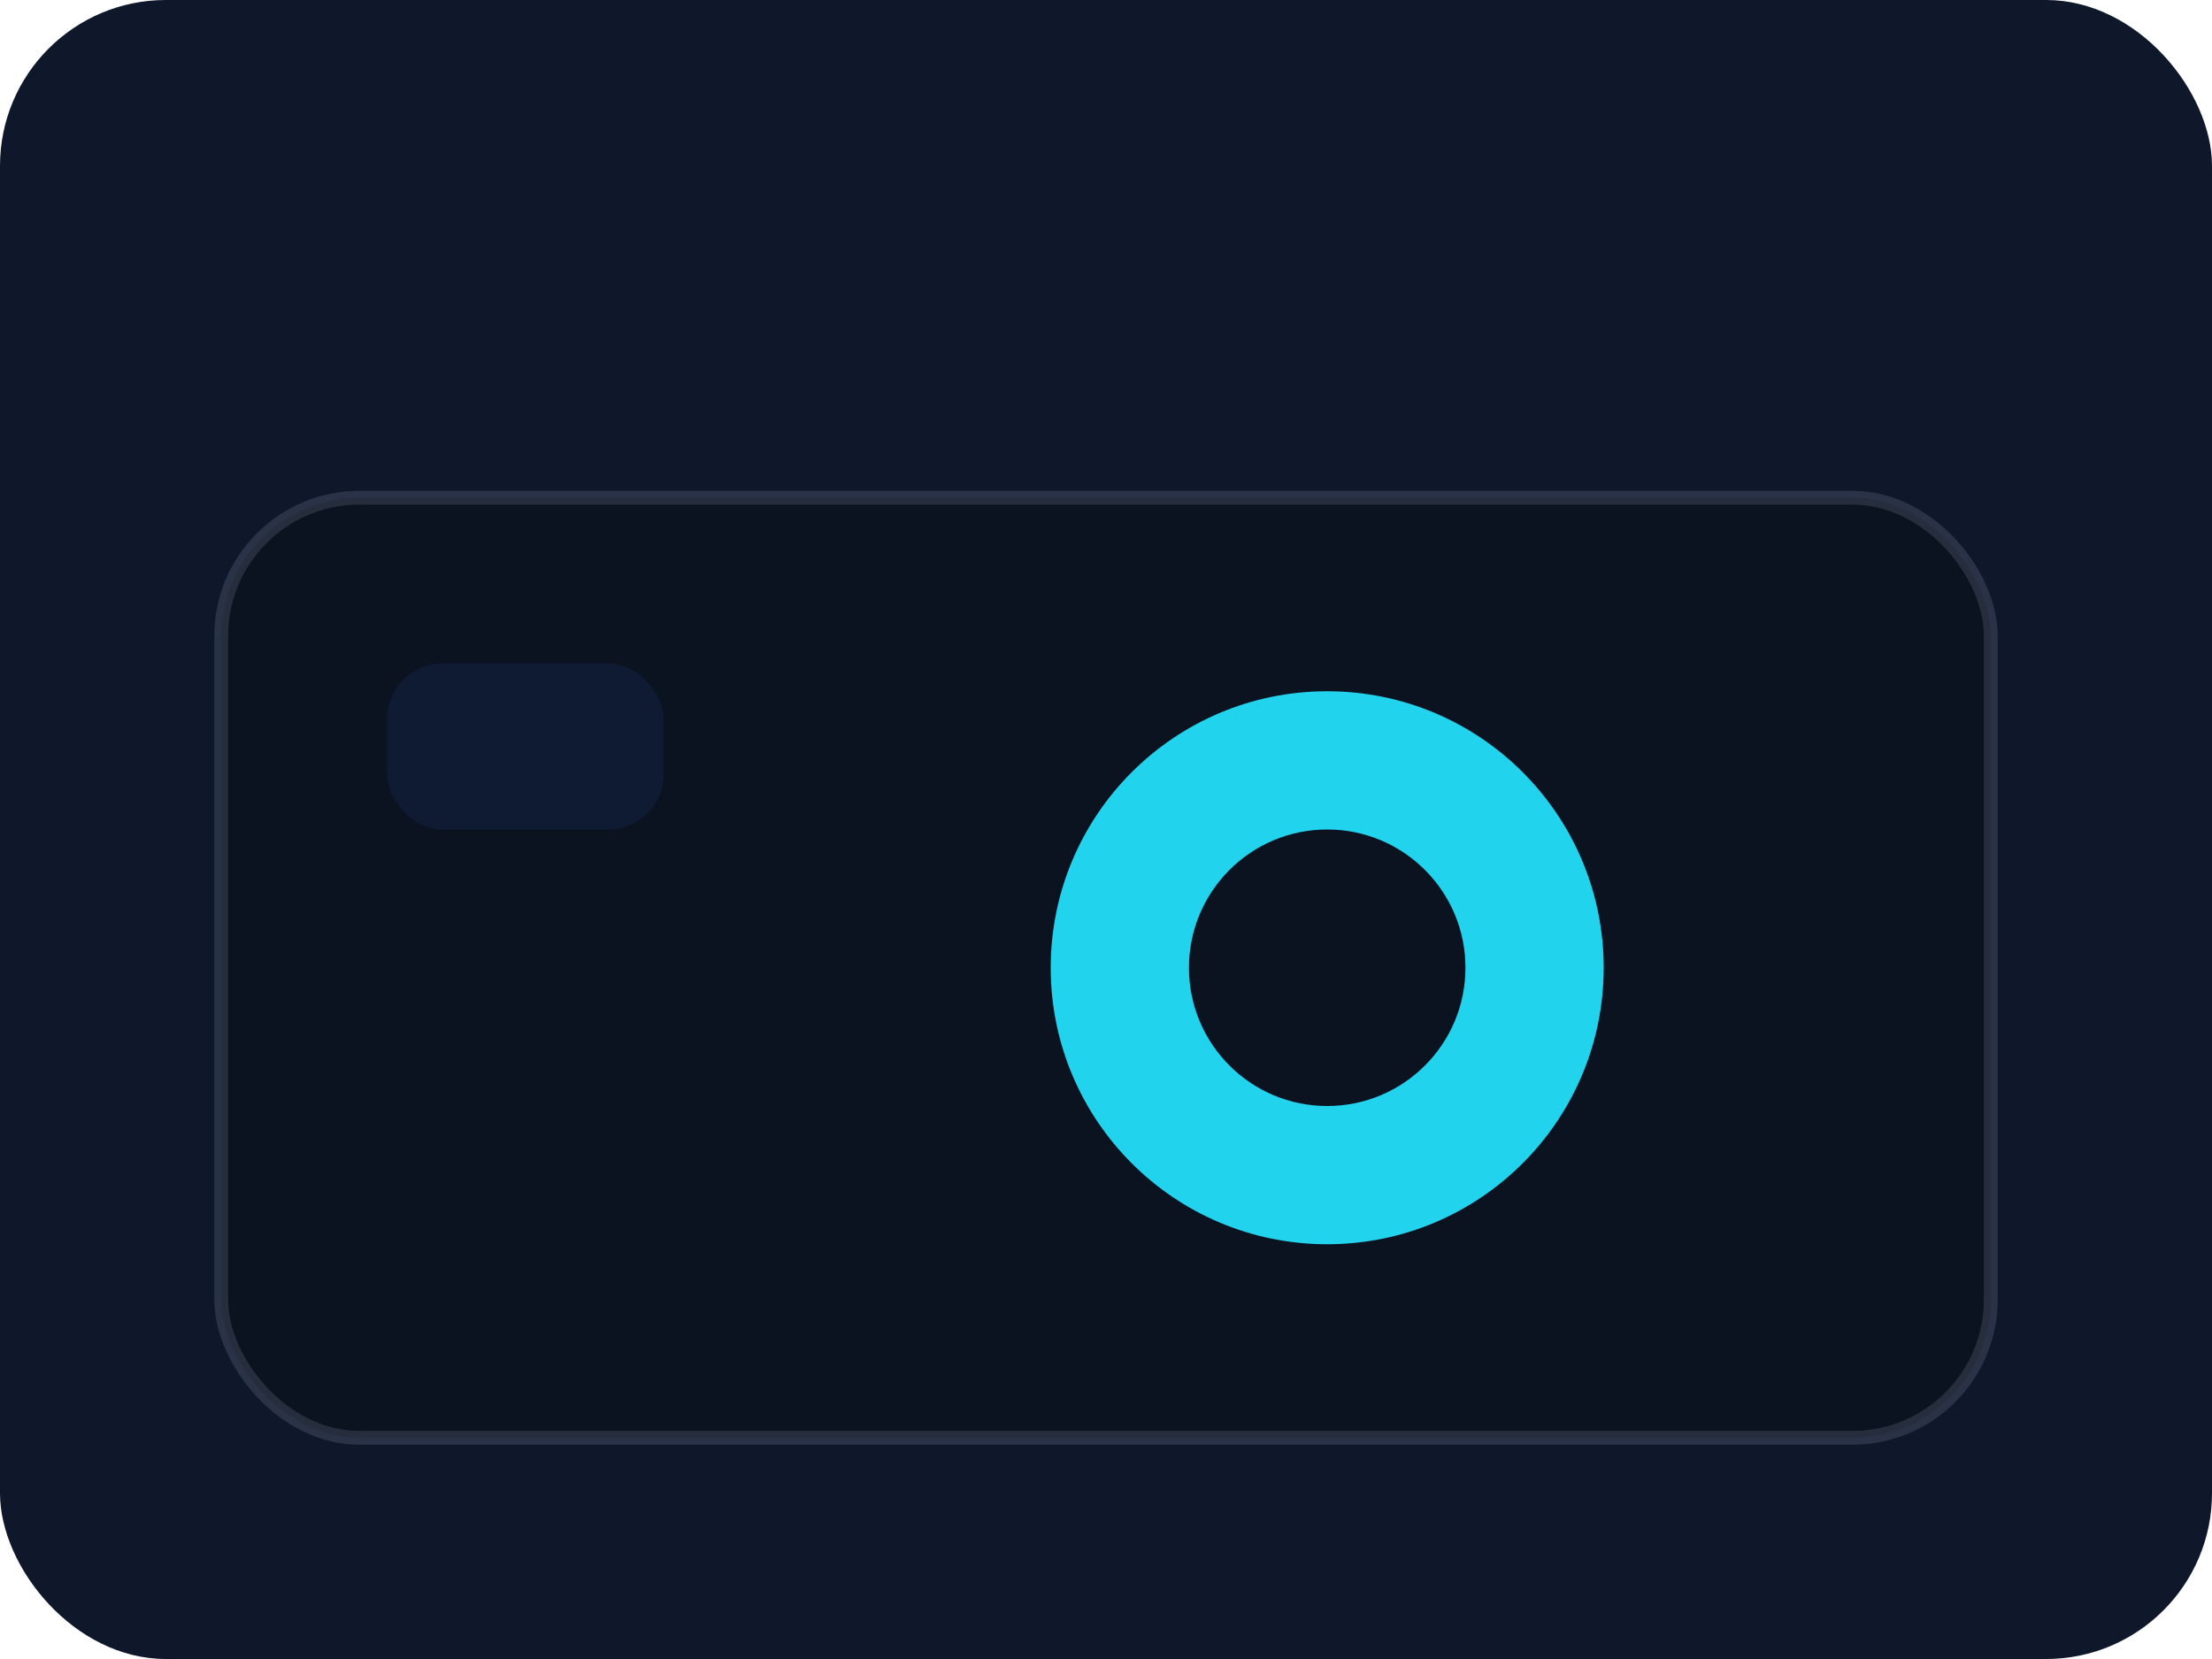 <?xml version="1.0" encoding="UTF-8"?>
<svg xmlns="http://www.w3.org/2000/svg" width="160" height="120" viewBox="0 0 160 120" role="img" aria-label="Photographe">
  <rect width="160" height="120" rx="12" fill="#0f172a"/>
  <g transform="translate(16,20)">
    <rect x="0" y="16" width="128" height="68" rx="10" fill="#0b1220" stroke="rgba(148,163,184,.2)"/>
    <rect x="12" y="28" width="20" height="12" rx="4" fill="#0f1b33"/>
    <circle cx="80" cy="50" r="20" fill="#22d3ee"/>
    <circle cx="80" cy="50" r="10" fill="#0b1220"/>
  </g>
</svg>

